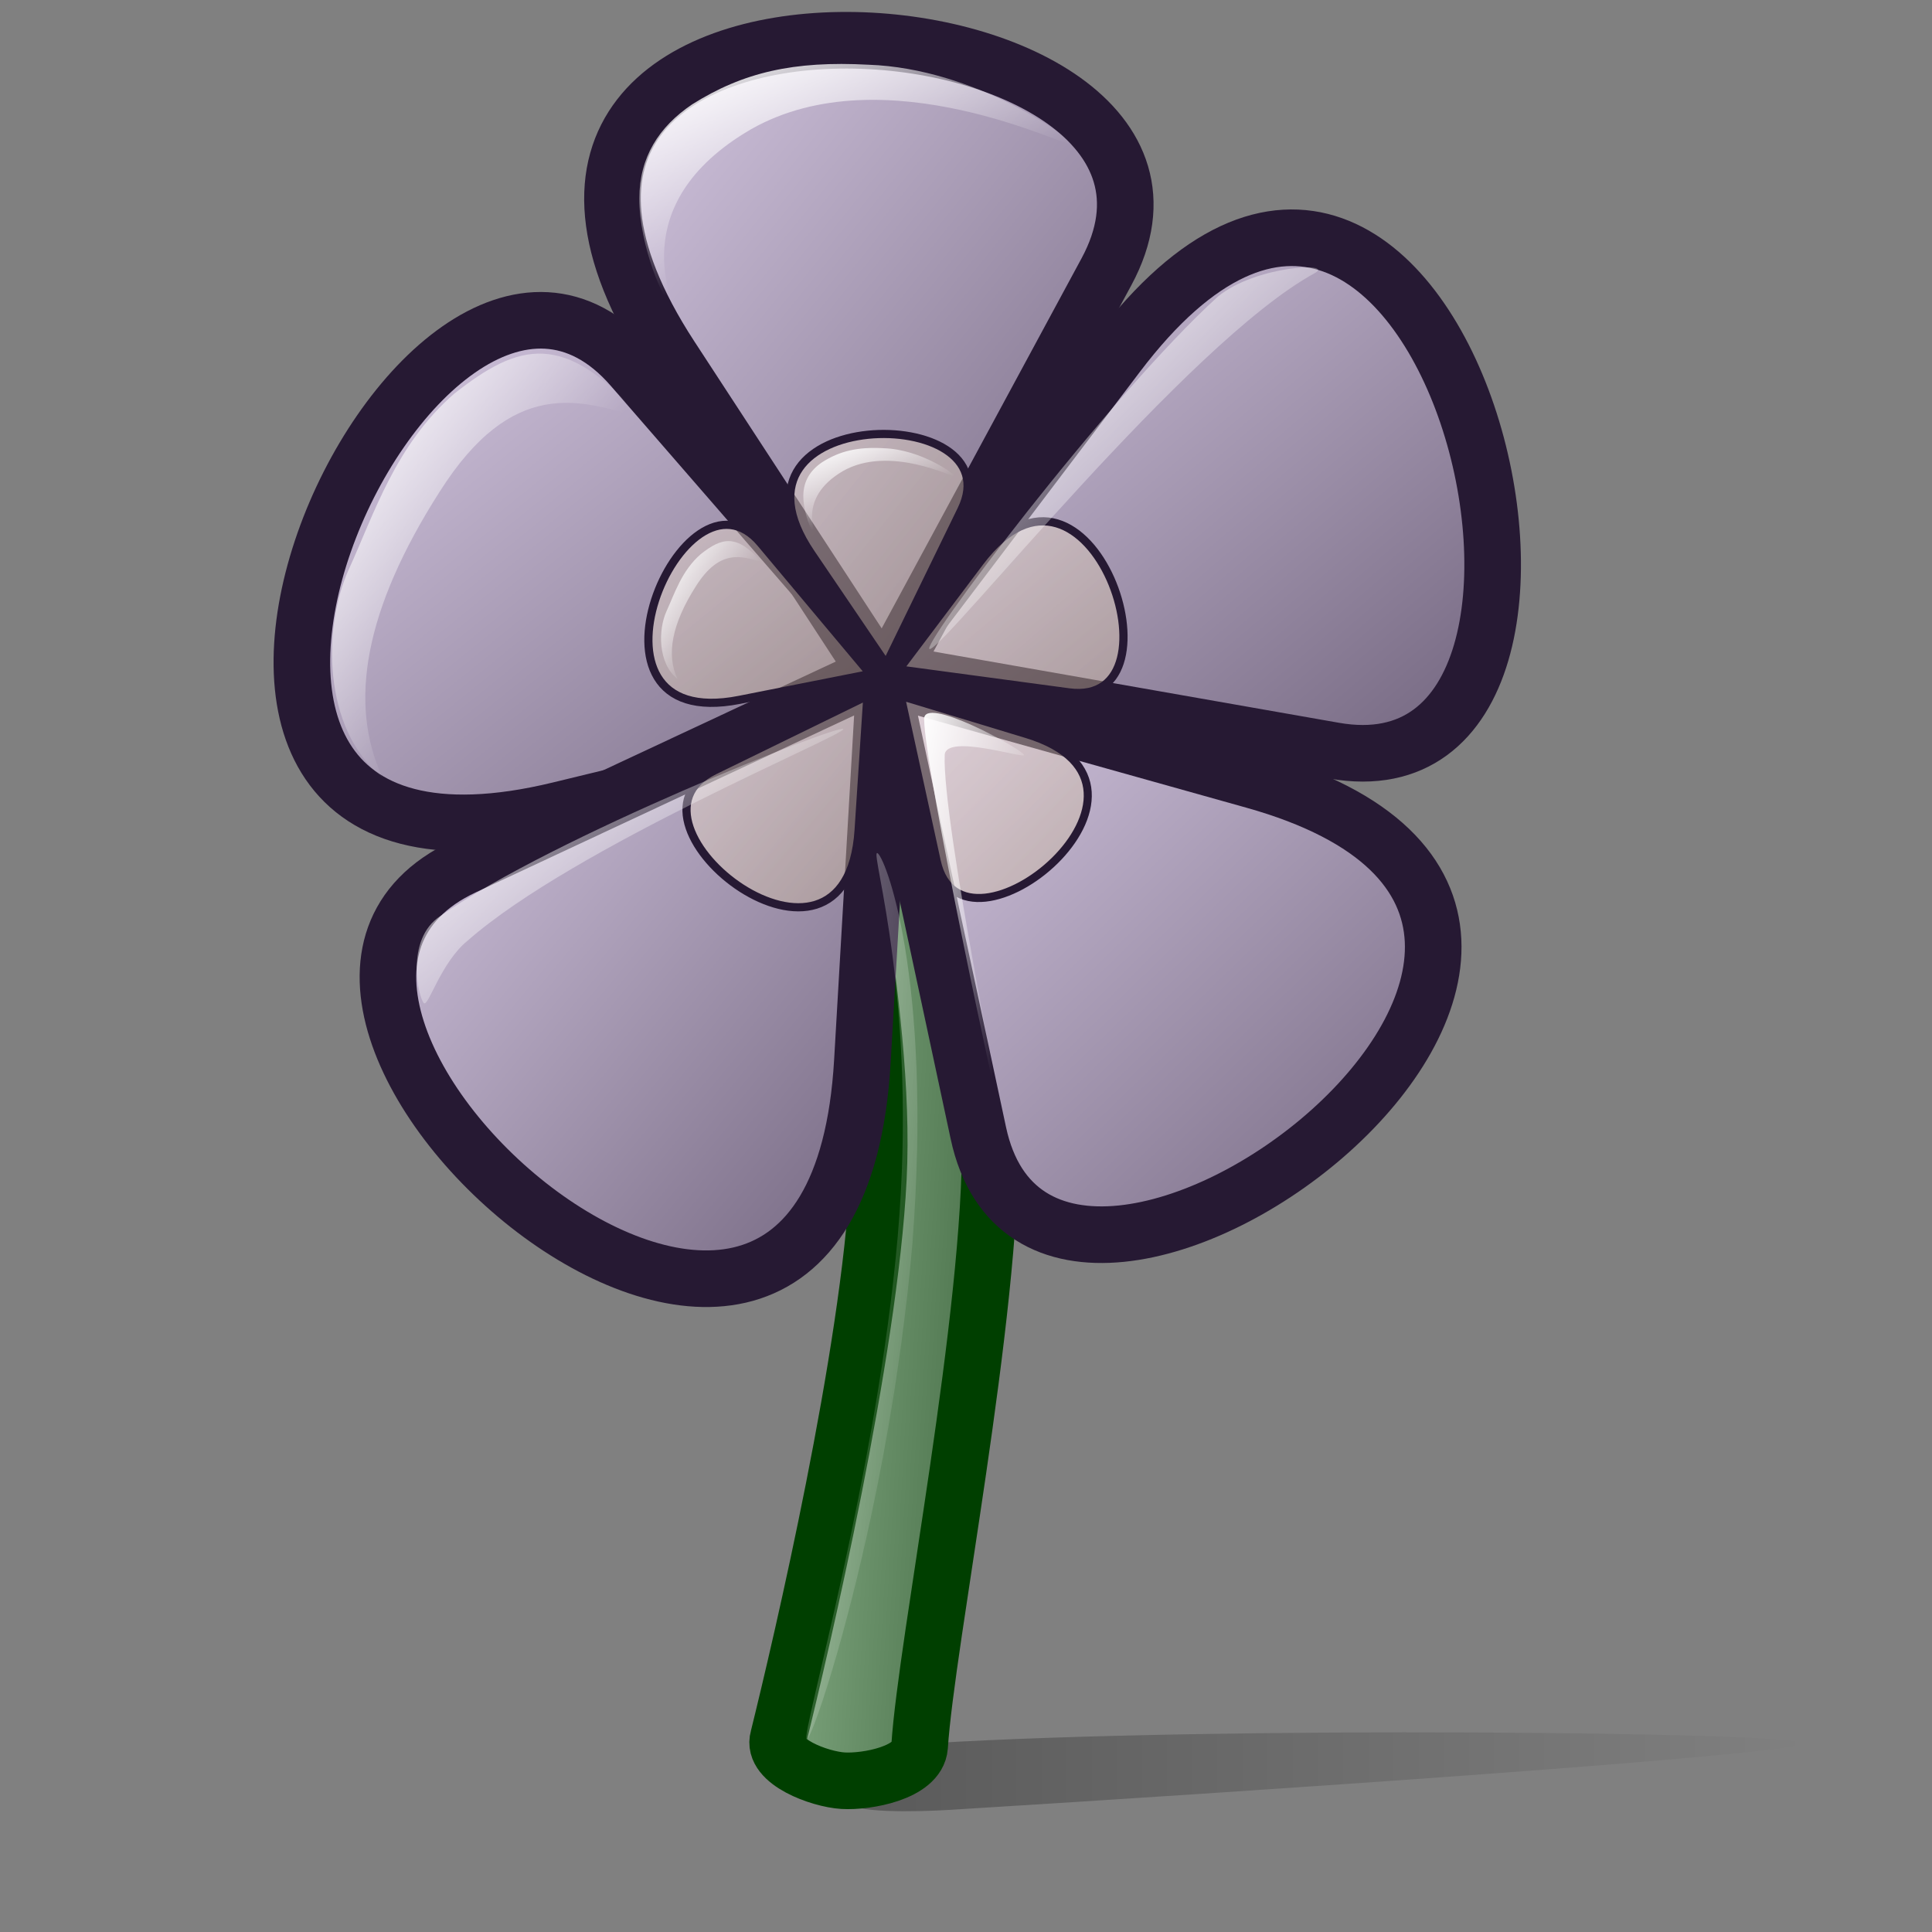 <?xml version="1.0" encoding="UTF-8" standalone="no"?>
<!DOCTYPE svg PUBLIC "-//W3C//DTD SVG 20010904//EN"
"http://www.w3.org/TR/2001/REC-SVG-20010904/DTD/svg10.dtd">
<!-- Created with Inkscape (http://www.inkscape.org/) -->
<svg
   id="svg1"
   sodipodi:version="0.32"
   inkscape:version="0.40"
   width="48pt"
   height="48pt"
   sodipodi:docbase="/home/jakob/dev/lila-cvs/lila-kde/scalable/apps"
   sodipodi:docname="kuickshow.svg"
   xmlns="http://www.w3.org/2000/svg"
   xmlns:cc="http://web.resource.org/cc/"
   xmlns:inkscape="http://www.inkscape.org/namespaces/inkscape"
   xmlns:sodipodi="http://sodipodi.sourceforge.net/DTD/sodipodi-0.dtd"
   xmlns:rdf="http://www.w3.org/1999/02/22-rdf-syntax-ns#"
   xmlns:dc="http://purl.org/dc/elements/1.1/"
   xmlns:xlink="http://www.w3.org/1999/xlink">
  <rect width="100%" height="100%" fill="#808080" stroke="none"/>
  <defs
     id="defs3">
    <linearGradient
       id="linearGradient2342">
      <stop
         style="stop-color:#d9cce6;stop-opacity:1;"
         offset="0"
         id="stop2343" />
      <stop
         style="stop-color:#73667f;stop-opacity:1;"
         offset="1"
         id="stop2344" />
    </linearGradient>
    <radialGradient
       xlink:href="#linearGradient2342"
       id="radialGradient945"
       cx="0.5"
       cy="0.5"
       r="0.64"
       fx="0.5"
       fy="0.5"
       spreadMethod="pad"
       gradientUnits="objectBoundingBox" />
    <linearGradient
       id="linearGradient1309">
      <stop
         style="stop-color:#faebdc;stop-opacity:1;"
         offset="0"
         id="stop1310" />
      <stop
         style="stop-color:#c7b397;stop-opacity:1;"
         offset="1"
         id="stop1311" />
    </linearGradient>
    <linearGradient
       id="linearGradient1267">
      <stop
         style="stop-color:#ffffff;stop-opacity:1;"
         offset="0"
         id="stop1268" />
      <stop
         style="stop-color:#ffffff;stop-opacity:0;"
         offset="1"
         id="stop1269" />
    </linearGradient>
    <linearGradient
       id="linearGradient1257">
      <stop
         style="stop-color:#d9cce6;stop-opacity:1;"
         offset="0"
         id="stop1258" />
      <stop
         style="stop-color:#73667f;stop-opacity:1;"
         offset="1"
         id="stop1259" />
    </linearGradient>
    <linearGradient
       id="linearGradient852">
      <stop
         style="stop-color:#8cb38c;stop-opacity:1;"
         offset="0"
         id="stop853" />
      <stop
         style="stop-color:#3f663f;stop-opacity:1;"
         offset="1"
         id="stop854" />
    </linearGradient>
    <linearGradient
       id="linearGradient846">
      <stop
         style="stop-color:#000000;stop-opacity:0.298;"
         offset="0"
         id="stop847" />
      <stop
         style="stop-color:#000000;stop-opacity:0;"
         offset="1"
         id="stop848" />
    </linearGradient>
    <linearGradient
       xlink:href="#linearGradient852"
       id="linearGradient849"
       x1="3711.971"
       y1="401.535"
       x2="3820.123"
       y2="432.154"
       gradientTransform="matrix(8.441652e-2,0,0,0.416,-288.04,-135.464)"
       gradientUnits="userSpaceOnUse" />
    <linearGradient
       xlink:href="#linearGradient846"
       id="linearGradient851"
       x1="333.273"
       y1="5233.232"
       x2="384.463"
       y2="5233.232"
       gradientTransform="matrix(0.618,0,0,5.107379e-2,-177.909,-208.588)"
       gradientUnits="userSpaceOnUse" />
    <linearGradient
       xlink:href="#linearGradient1257"
       id="linearGradient1256"
       x1="1560.736"
       y1="796.554"
       x2="1648.66"
       y2="884.984"
       gradientTransform="matrix(0.197,0,0,0.245,-288.04,-194.156)"
       gradientUnits="userSpaceOnUse" />
    <radialGradient
       xlink:href="#linearGradient852"
       id="radialGradient1260"
       cx="0.767"
       cy="0.713"
       r="1.023"
       fx="0.773"
       fy="0.717" />
    <linearGradient
       xlink:href="#linearGradient1257"
       id="linearGradient1261"
       x1="1323.742"
       y1="997.321"
       x2="1410.834"
       y2="1083.39"
       gradientTransform="matrix(0.239,0,0,0.202,-288.04,-194.156)"
       gradientUnits="userSpaceOnUse" />
    <linearGradient
       xlink:href="#linearGradient1257"
       id="linearGradient1262"
       x1="1448.243"
       y1="977.297"
       x2="1533.219"
       y2="1065.694"
       gradientTransform="matrix(0.219,0,0,0.221,-288.04,-194.156)"
       gradientUnits="userSpaceOnUse" />
    <linearGradient
       xlink:href="#linearGradient1257"
       id="linearGradient1263"
       x1="1505.283"
       y1="892.518"
       x2="1588.159"
       y2="975.375"
       gradientTransform="matrix(0.2,0,0,0.242,-288.04,-194.156)"
       gradientUnits="userSpaceOnUse" />
    <linearGradient
       xlink:href="#linearGradient1257"
       id="linearGradient1264"
       x1="1209.682"
       y1="1038.794"
       x2="1298.256"
       y2="1126.536"
       gradientTransform="matrix(0.246,0,0,0.197,-288.04,-194.156)"
       gradientUnits="userSpaceOnUse" />
    <linearGradient
       xlink:href="#linearGradient1267"
       id="linearGradient1266"
       x1="4740.946"
       y1="310.148"
       x2="4789.47"
       y2="363.024"
       gradientTransform="matrix(6.638909e-2,0,0,0.529,-288.039,-135.463)"
       gradientUnits="userSpaceOnUse" />
    <linearGradient
       xlink:href="#linearGradient1267"
       id="linearGradient1271"
       x1="1592.092"
       y1="798.938"
       x2="1623.876"
       y2="826.382"
       gradientTransform="matrix(0.188,0,0,0.258,-288.039,-194.155)"
       gradientUnits="userSpaceOnUse" />
    <linearGradient
       xlink:href="#linearGradient1267"
       id="linearGradient1274"
       x1="1100.195"
       y1="1236.377"
       x2="1136.249"
       y2="1268.318"
       gradientTransform="matrix(0.274,0,0,0.177,-288.039,-194.155)"
       gradientUnits="userSpaceOnUse" />
    <linearGradient
       xlink:href="#linearGradient1309"
       id="linearGradient1308"
       x1="1265.348"
       y1="1066.859"
       x2="1296.505"
       y2="1097.484"
       gradientTransform="matrix(0.244,0,0,0.198,-288.04,-194.156)"
       gradientUnits="userSpaceOnUse" />
    <linearGradient
       xlink:href="#linearGradient1309"
       id="linearGradient1312"
       x1="1616.437"
       y1="836.57"
       x2="1647.036"
       y2="867.678"
       gradientTransform="matrix(0.194,0,0,0.249,-288.04,-194.156)"
       gradientUnits="userSpaceOnUse" />
    <linearGradient
       xlink:href="#linearGradient1309"
       id="linearGradient1313"
       x1="1270.146"
       y1="1091.288"
       x2="1300.601"
       y2="1120.855"
       gradientTransform="matrix(0.25,0,0,0.194,-288.04,-194.156)"
       gradientUnits="userSpaceOnUse" />
    <linearGradient
       xlink:href="#linearGradient1309"
       id="linearGradient1314"
       x1="1497.724"
       y1="950.759"
       x2="1529.169"
       y2="981.438"
       gradientTransform="matrix(0.212,0,0,0.228,-288.04,-194.156)"
       gradientUnits="userSpaceOnUse" />
    <linearGradient
       xlink:href="#linearGradient1309"
       id="linearGradient1315"
       x1="1520.749"
       y1="915.835"
       x2="1550.8"
       y2="945.755"
       gradientTransform="matrix(0.204,0,0,0.237,-288.04,-194.156)"
       gradientUnits="userSpaceOnUse" />
    <linearGradient
       xlink:href="#linearGradient1267"
       id="linearGradient1317"
       x1="2949.053"
       y1="486.067"
       x2="2976.827"
       y2="505.074"
       gradientTransform="matrix(0.108,0,0,0.448,-288.039,-194.155)"
       gradientUnits="userSpaceOnUse" />
    <linearGradient
       xlink:href="#linearGradient1267"
       id="linearGradient1319"
       x1="1051.067"
       y1="1192.76"
       x2="1072.253"
       y2="1224.409"
       gradientTransform="matrix(0.294,0,0,0.165,-288.039,-194.155)"
       gradientUnits="userSpaceOnUse" />
    <linearGradient
       xlink:href="#linearGradient1267"
       id="linearGradient1322"
       x1="1436.015"
       y1="931.469"
       x2="1478.628"
       y2="972.376"
       gradientTransform="matrix(0.222,0,0,0.218,-288.039,-194.155)"
       gradientUnits="userSpaceOnUse" />
    <linearGradient
       inkscape:collect="always"
       xlink:href="#linearGradient1267"
       id="linearGradient1121"
       x1="1078.086"
       y1="1259.457"
       x2="1085.592"
       y2="1270.671"
       gradientTransform="matrix(0.292,0,0,0.166,-288.039,-194.155)"
       gradientUnits="userSpaceOnUse" />
    <linearGradient
       inkscape:collect="always"
       xlink:href="#linearGradient1267"
       id="linearGradient1122"
       x1="1649.724"
       y1="822.744"
       x2="1660.059"
       y2="831.668"
       gradientTransform="matrix(0.188,0,0,0.258,-288.039,-194.155)"
       gradientUnits="userSpaceOnUse" />
  </defs>
  <sodipodi:namedview
     id="base"
     pagecolor="#ffffff"
     bordercolor="#666666"
     borderopacity="1.0"
     inkscape:pageopacity="0.0"
     inkscape:pageshadow="2"
     inkscape:zoom="4.0000000"
     inkscape:cx="38.690071"
     inkscape:cy="18.855232"
     inkscape:window-width="1022"
     inkscape:window-height="695"
     showguides="true"
     snaptoguides="true"
     inkscape:window-x="0"
     inkscape:window-y="26"
     inkscape:current-layer="svg1" />
  <path
     style="fill:url(#linearGradient851);fill-opacity:1;fill-rule:evenodd;stroke:none;stroke-width:1pt;stroke-linecap:butt;stroke-linejoin:miter;stroke-opacity:1"
     d="M 28.062,59.678 C 28.174,60.067 30.326,60.023 31.459,59.954 C 40.87,59.38 59.799,58.111 59.694,57.748 C 59.587,57.376 40.363,57.165 30.822,57.748 C 29.819,57.809 27.962,59.332 28.062,59.678 z "
     id="path1011"
     sodipodi:nodetypes="cssss" />
  <path
     style="fill:url(#linearGradient849);fill-opacity:1;fill-rule:evenodd;stroke:#003f00;stroke-width:1.875;stroke-linecap:butt;stroke-linejoin:miter;stroke-miterlimit:4;stroke-opacity:1;stroke-dasharray:none;"
     d="M 27.537,22.765 C 27.375,25.571 29.39,33.236 29.097,39.037 C 28.805,44.838 26.558,54.435 25.782,57.573 C 25.554,58.351 27.147,58.941 27.927,58.988 C 28.707,59.035 30.398,58.728 30.463,57.856 C 30.685,54.386 32.868,43.565 32.803,37.622 C 32.738,31.679 30.95,24.675 30.073,22.199 C 29.195,19.723 27.7,19.959 27.537,22.765 z "
     id="path1010"
     sodipodi:nodetypes="czssszzz" />
  <path
     style="fill:url(#linearGradient1264);fill-rule:evenodd;stroke:#261933;stroke-width:1.875;stroke-miterlimit:4;stroke-opacity:1;stroke-dasharray:none;"
     d="M 18.531,26.833 C 1.651,30.926 13.83,3.979 20.943,12.169 L 31.042,23.798 L 18.531,26.833 z "
     id="path830"
     sodipodi:nodetypes="czcz" />
  <path
     style="fill:url(#linearGradient1262);fill-rule:evenodd;stroke:#261933;stroke-width:1.875;stroke-miterlimit:4;stroke-opacity:1;stroke-dasharray:none;"
     d="M 41.536,25.852 C 58.225,30.53 34.692,48.202 32.409,37.533 L 29.167,22.385 L 41.536,25.852 z "
     id="path833"
     sodipodi:nodetypes="czcz" />
  <path
     style="fill:url(#linearGradient1261);fill-rule:evenodd;stroke:#261933;stroke-width:1.875;stroke-miterlimit:4;stroke-opacity:1;stroke-dasharray:none;"
     d="M 37.013,11.752 C 47.706,-2.359 54.835,26.736 44.195,24.867 L 29.088,22.212 L 37.013,11.752 z "
     id="path834"
     sodipodi:nodetypes="czcz" />
  <path
     style="fill:url(#linearGradient1256);fill-rule:evenodd;stroke:#261933;stroke-width:1.875;stroke-miterlimit:4;stroke-opacity:1;stroke-dasharray:none;"
     d="M 22.218,11.824 C 12.687,-2.778 41.841,-0.606 36.652,9.004 L 29.283,22.647 L 22.218,11.824 z "
     id="path835"
     sodipodi:nodetypes="czcz" />
  <path
     style="fill:url(#linearGradient1263);fill-rule:evenodd;stroke:#261933;stroke-width:1.875;stroke-miterlimit:4;stroke-opacity:1;stroke-dasharray:none;"
     d="M 28.567,35.164 C 27.55,52.674 5.546,33.302 15.371,28.708 L 29.321,22.185 L 28.567,35.164 z "
     id="path836"
     sodipodi:nodetypes="czcz" />
  <path
     style="fill:url(#linearGradient1313);fill-opacity:0.42;fill-rule:evenodd;stroke:#261933;stroke-width:0.204pt;stroke-opacity:1"
     d="M 32.461,18.615 C 36.084,13.807 39.38,23.47 35.411,22.936 L 29.776,22.178 L 32.461,18.615 z "
     id="path859"
     sodipodi:nodetypes="czcz" />
  <path
     style="fill:url(#linearGradient1312);fill-opacity:0.42;fill-rule:evenodd;stroke:#261933;stroke-width:0.203pt;stroke-opacity:1"
     d="M 26.868,18.329 C 23.508,13.38 33.6,13.286 31.847,16.886 L 29.358,21.998 L 26.868,18.329 z "
     id="path860"
     sodipodi:nodetypes="czcz" />
  <path
     style="fill:url(#linearGradient1315);fill-opacity:0.42;fill-rule:evenodd;stroke:#261933;stroke-width:0.203pt;stroke-opacity:1"
     d="M 28.443,27.5 C 28.049,33.506 20.088,27.273 23.661,25.527 L 28.734,23.049 L 28.443,27.5 z "
     id="path861"
     sodipodi:nodetypes="czcz" />
  <path
     style="fill:url(#linearGradient1308);fill-opacity:0.42;fill-rule:evenodd;stroke:#261933;stroke-width:0.203pt;stroke-opacity:1"
     d="M 24.498,23.183 C 18.653,24.339 22.649,14.948 25.203,17.997 L 28.83,22.326 L 24.498,23.183 z "
     id="path862"
     sodipodi:nodetypes="czcz" />
  <path
     style="fill:url(#linearGradient1314);fill-opacity:0.417;fill-rule:evenodd;stroke:#261933;stroke-width:0.2pt;stroke-opacity:1"
     d="M 34.005,24.317 C 39.628,26.023 31.872,32.383 31.031,28.527 L 29.837,23.053 L 34.005,24.317 z "
     id="path863"
     sodipodi:nodetypes="czcz" />
  <path
     style="fill:url(#linearGradient1266);fill-opacity:0.42;fill-rule:evenodd;stroke:none;stroke-width:1pt;stroke-linecap:butt;stroke-linejoin:miter;stroke-opacity:1"
     d="M 26.723,57.614 C 26.496,57.59 29.057,48.817 29.738,40.96 C 30.419,33.174 28.83,28.235 29.057,28.258 C 29.284,28.282 30.906,32.292 30.225,41.207 C 29.446,50.122 26.95,57.637 26.723,57.614 z "
     id="path1265"
     sodipodi:nodetypes="czzzz" />
  <path
     style="fill:url(#linearGradient1271);fill-opacity:1;fill-rule:evenodd;stroke:none;stroke-width:1pt;stroke-linecap:butt;stroke-linejoin:miter;stroke-opacity:1"
     d="M 12.673,25.756 C 10.654,24.145 10.706,20.722 11.549,18.874 C 12.392,17.026 13.105,14.724 15.051,13.038 C 17.191,11.352 18.696,10.932 21.233,13.842 C 19.23,13.243 16.979,12.472 14.561,16.294 C 12.076,20.185 11.528,23.308 12.673,25.756 z "
     id="path1270"
     sodipodi:nodetypes="czzczc" />
  <path
     style="fill:url(#linearGradient1122);fill-opacity:1;fill-rule:evenodd;stroke:none;stroke-width:1pt;stroke-linecap:butt;stroke-linejoin:miter;stroke-opacity:1"
     d="M 22.442,22.491 C 21.786,21.967 21.803,20.854 22.077,20.253 C 22.351,19.652 22.583,18.904 23.215,18.355 C 23.911,17.807 24.401,17.671 25.226,18.617 C 24.574,18.422 23.842,18.171 23.056,19.414 C 22.248,20.679 22.07,21.695 22.442,22.491 z "
     id="path1272"
     sodipodi:nodetypes="czzczc" />
  <path
     style="fill:url(#linearGradient1274);fill-opacity:1;fill-rule:evenodd;stroke:none;stroke-width:1pt;stroke-linecap:butt;stroke-linejoin:miter;stroke-opacity:1"
     d="M 14.04,33.229 C 13.865,33.054 13.406,31.12 14.591,30.341 C 18.37,27.7 27.771,23.988 27.934,24.15 C 28.092,24.309 19.029,28.044 15.485,31.166 C 14.601,31.884 14.186,33.375 14.04,33.229 z "
     id="path1273"
     sodipodi:nodetypes="cssss" />
  <path
     style="fill:url(#linearGradient1317);fill-opacity:1;fill-rule:evenodd;stroke:none;stroke-width:1pt;stroke-linecap:butt;stroke-linejoin:miter;stroke-opacity:1"
     d="M 33.24,37.355 C 33.121,37.151 30.627,25.463 30.614,23.835 C 30.557,23 33.791,24.78 33.921,25.002 C 34.018,25.169 31.354,24.289 31.295,25.002 C 31.204,27.238 33.348,37.54 33.24,37.355 z "
     id="path1316"
     sodipodi:nodetypes="cssss" />
  <path
     style="fill:url(#linearGradient1319);fill-opacity:1;fill-rule:evenodd;stroke:none;stroke-width:1pt;stroke-linecap:butt;stroke-linejoin:miter;stroke-opacity:1"
     d="M 22.249,10.12 C 22,10.031 21.174,8.147 21.179,6.57 C 21.182,5.211 21.823,4.203 22.929,3.457 C 24.621,2.392 26.295,2.011 28.766,2.144 C 32.315,2.266 35.477,4.571 35.477,4.77 C 35.477,4.96 29.317,1.755 24.875,4.284 C 20.53,6.813 22.454,10.194 22.249,10.12 z "
     id="path1318"
     sodipodi:nodetypes="csssszs" />
  <path
     style="fill:url(#linearGradient1121);fill-opacity:1;fill-rule:evenodd;stroke:none;stroke-width:1pt;stroke-linecap:butt;stroke-linejoin:miter;stroke-opacity:1"
     d="M 26.988,17.696 C 26.9,17.665 26.61,16.992 26.611,16.428 C 26.613,15.943 26.838,15.583 27.227,15.317 C 27.822,14.936 28.41,14.8 29.278,14.848 C 30.526,14.891 31.638,15.714 31.638,15.786 C 31.638,15.853 29.472,14.709 27.911,15.612 C 26.383,16.515 27.06,17.723 26.988,17.696 z "
     id="path1320"
     sodipodi:nodetypes="csssszs" />
  <path
     style="fill:url(#linearGradient1322);fill-opacity:1;fill-rule:evenodd;stroke:none;stroke-width:1pt;stroke-linecap:butt;stroke-linejoin:miter;stroke-opacity:1"
     d="M 30.808,21.5 C 30.318,21.619 36.735,13.103 40.341,9.828 C 41.59,8.79 44.244,8.681 43.55,9.05 C 39.314,11.36 31.388,21.36 30.808,21.5 z "
     id="path1321"
     sodipodi:nodetypes="csss" />
</svg>
